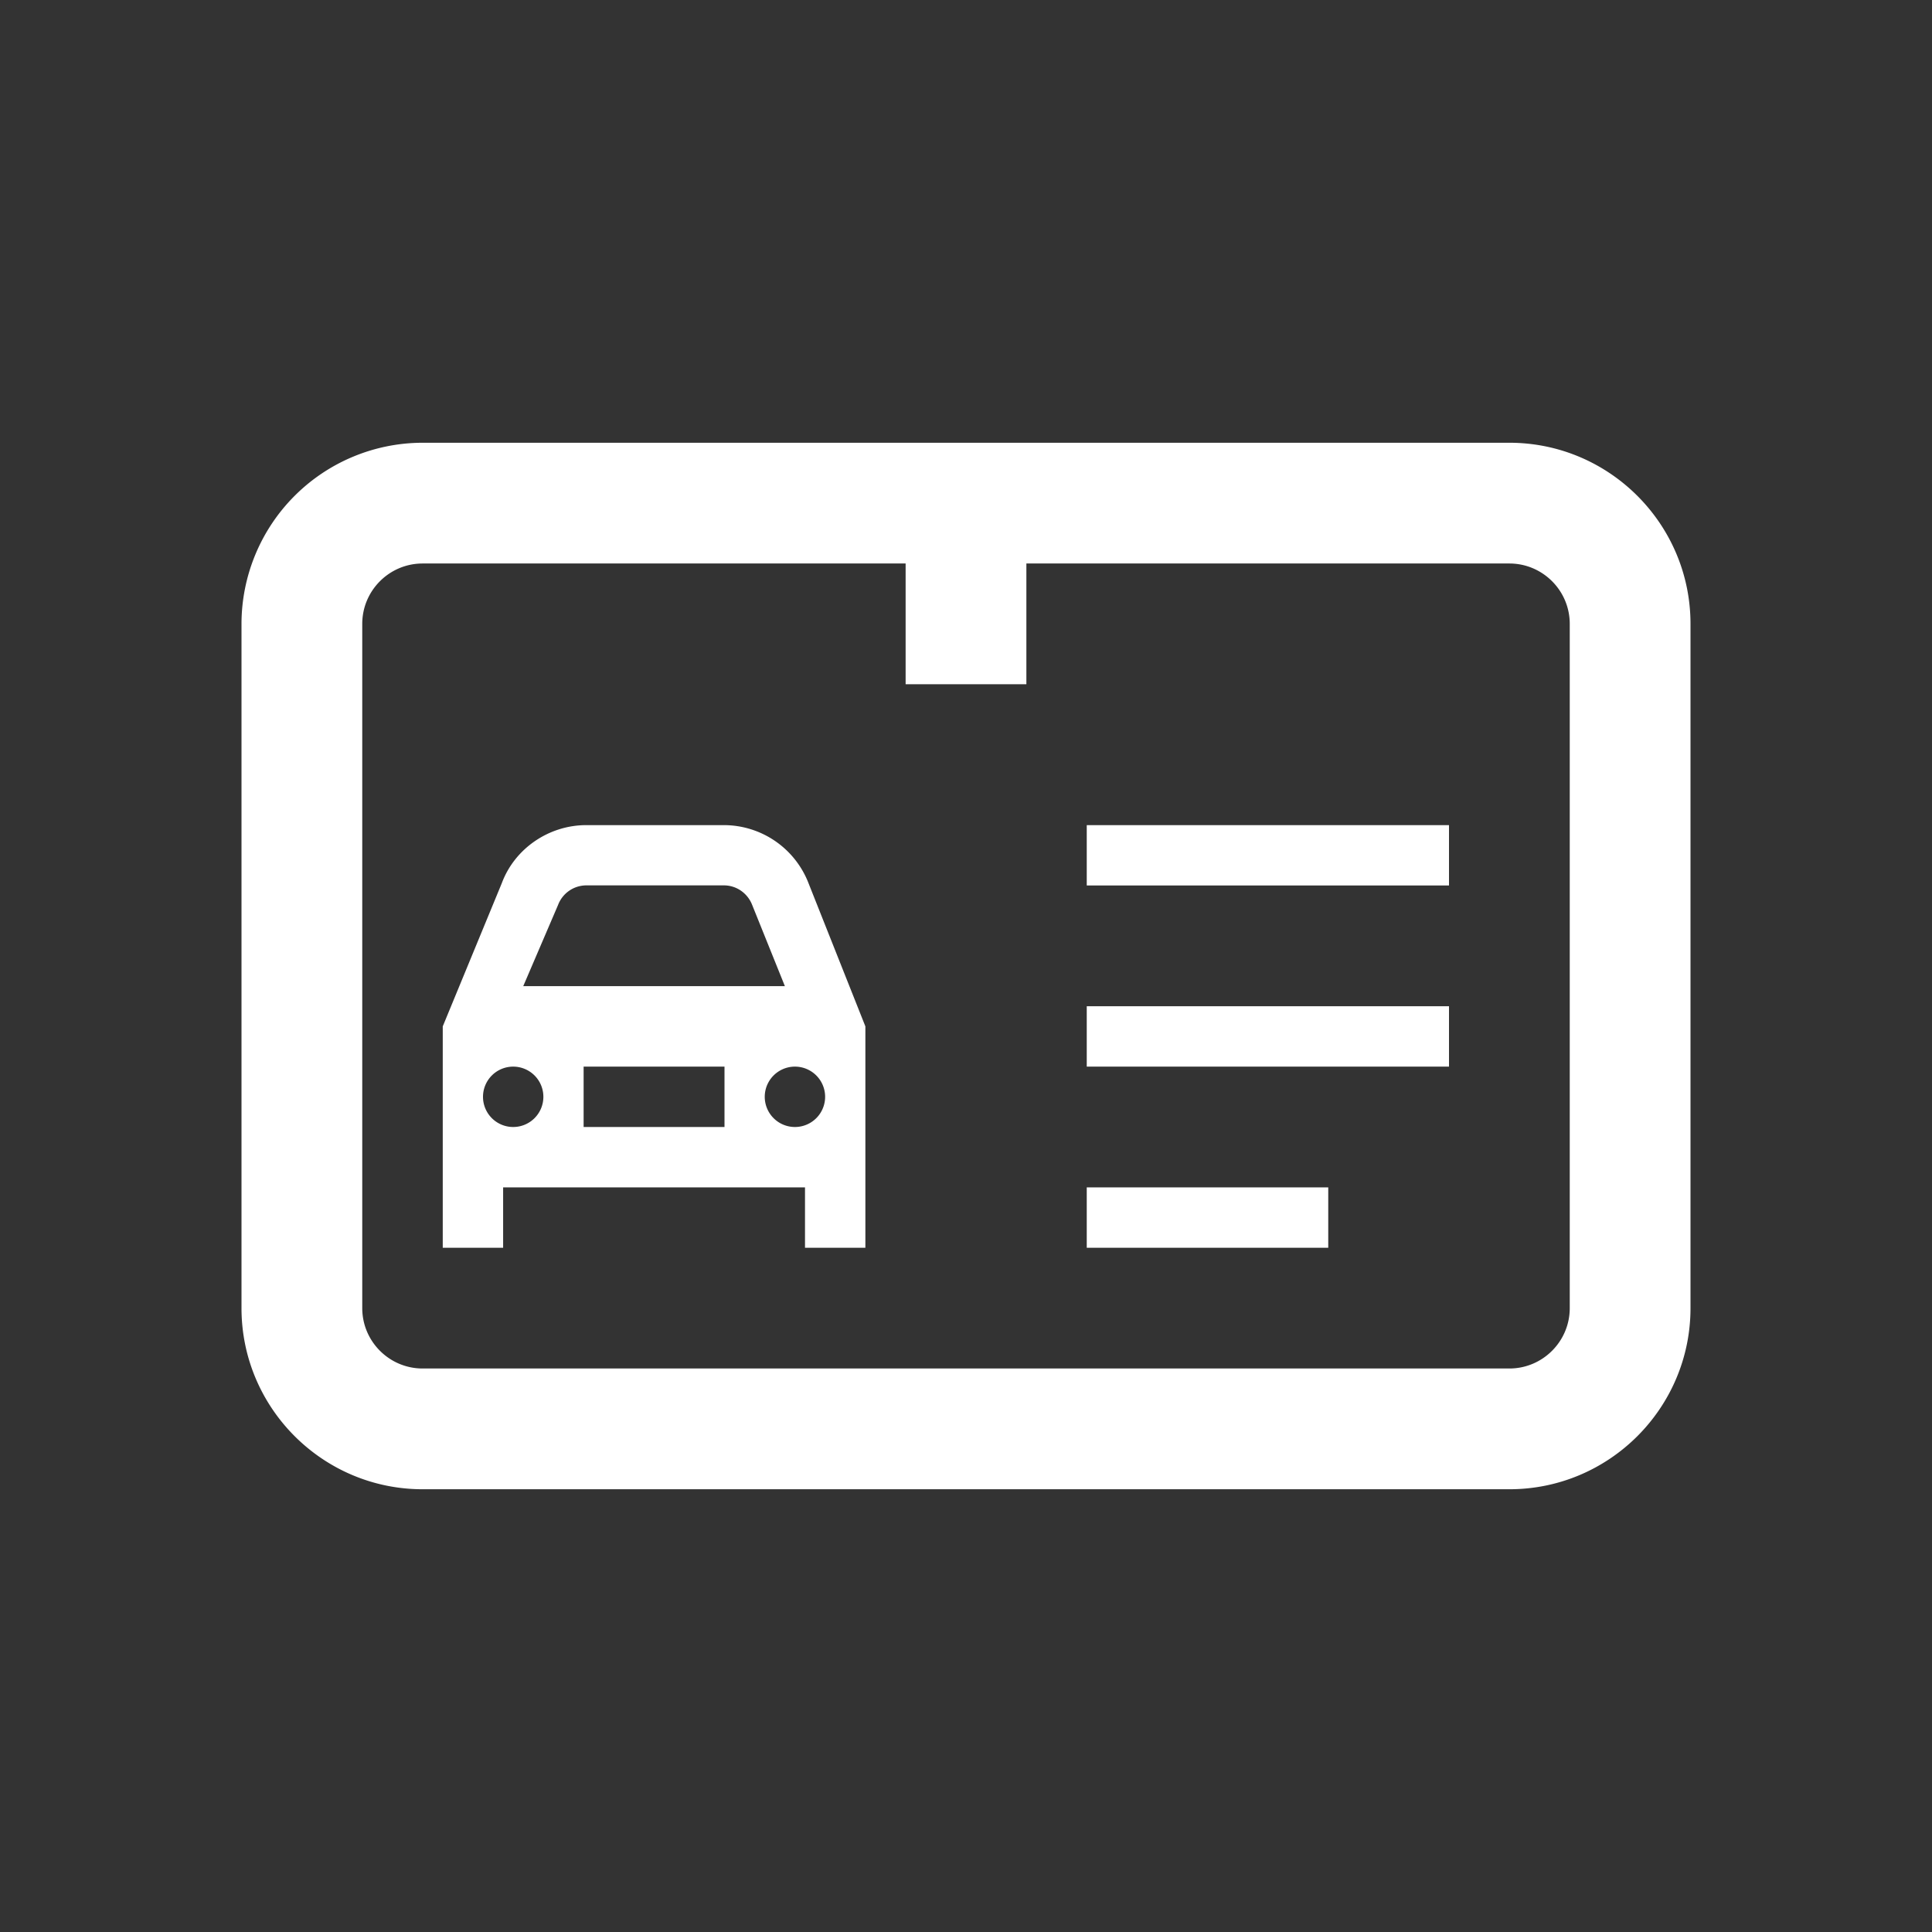 <svg xmlns="http://www.w3.org/2000/svg" viewBox="0 0 48 48"><rect x="0" y="0" width="48" height="48" fill="#333333" stroke="none"/><title>Rijbewijs</title><path fill-rule="evenodd" fill="white" d="M27 31h6v-1.5h-6V31zm12 1.5c0 .827-.673 1.5-1.5 1.5h-27c-.827 0-1.5-.673-1.5-1.5v-17c0-.827.673-1.5 1.5-1.5h12v3h3v-3h12c.827 0 1.5.673 1.5 1.5v17zM37.5 11h-27A4.505 4.505 0 0 0 6 15.5v17c0 2.481 2.019 4.5 4.5 4.5h27c2.481 0 4.5-2.019 4.5-4.5v-17c0-2.481-2.019-4.5-4.5-4.5zM27 26.5h9V25h-9v1.5zm0-4.5h9v-1.5h-9V22zm-6.5 5.25a.75.75 0 0 1-1.5 0 .75.75 0 0 1 1.5 0zm-6 .75H18v-1.5h-3.5V28zm-1.75 0a.75.75 0 1 1 .75-.75.75.75 0 0 1-.75.75zm1.115-5.517a.753.753 0 0 1 .702-.486h3.419c.311 0 .593.195.706.497L19.5 24.5H13l.865-2.017zm4.121-1.983h-3.419c-.933 0-1.78.584-2.099 1.44L11 25.5V31h1.5v-1.5H20V31h1.5v-5.5l-1.407-3.543a2.258 2.258 0 0 0-2.107-1.457z"/></svg>